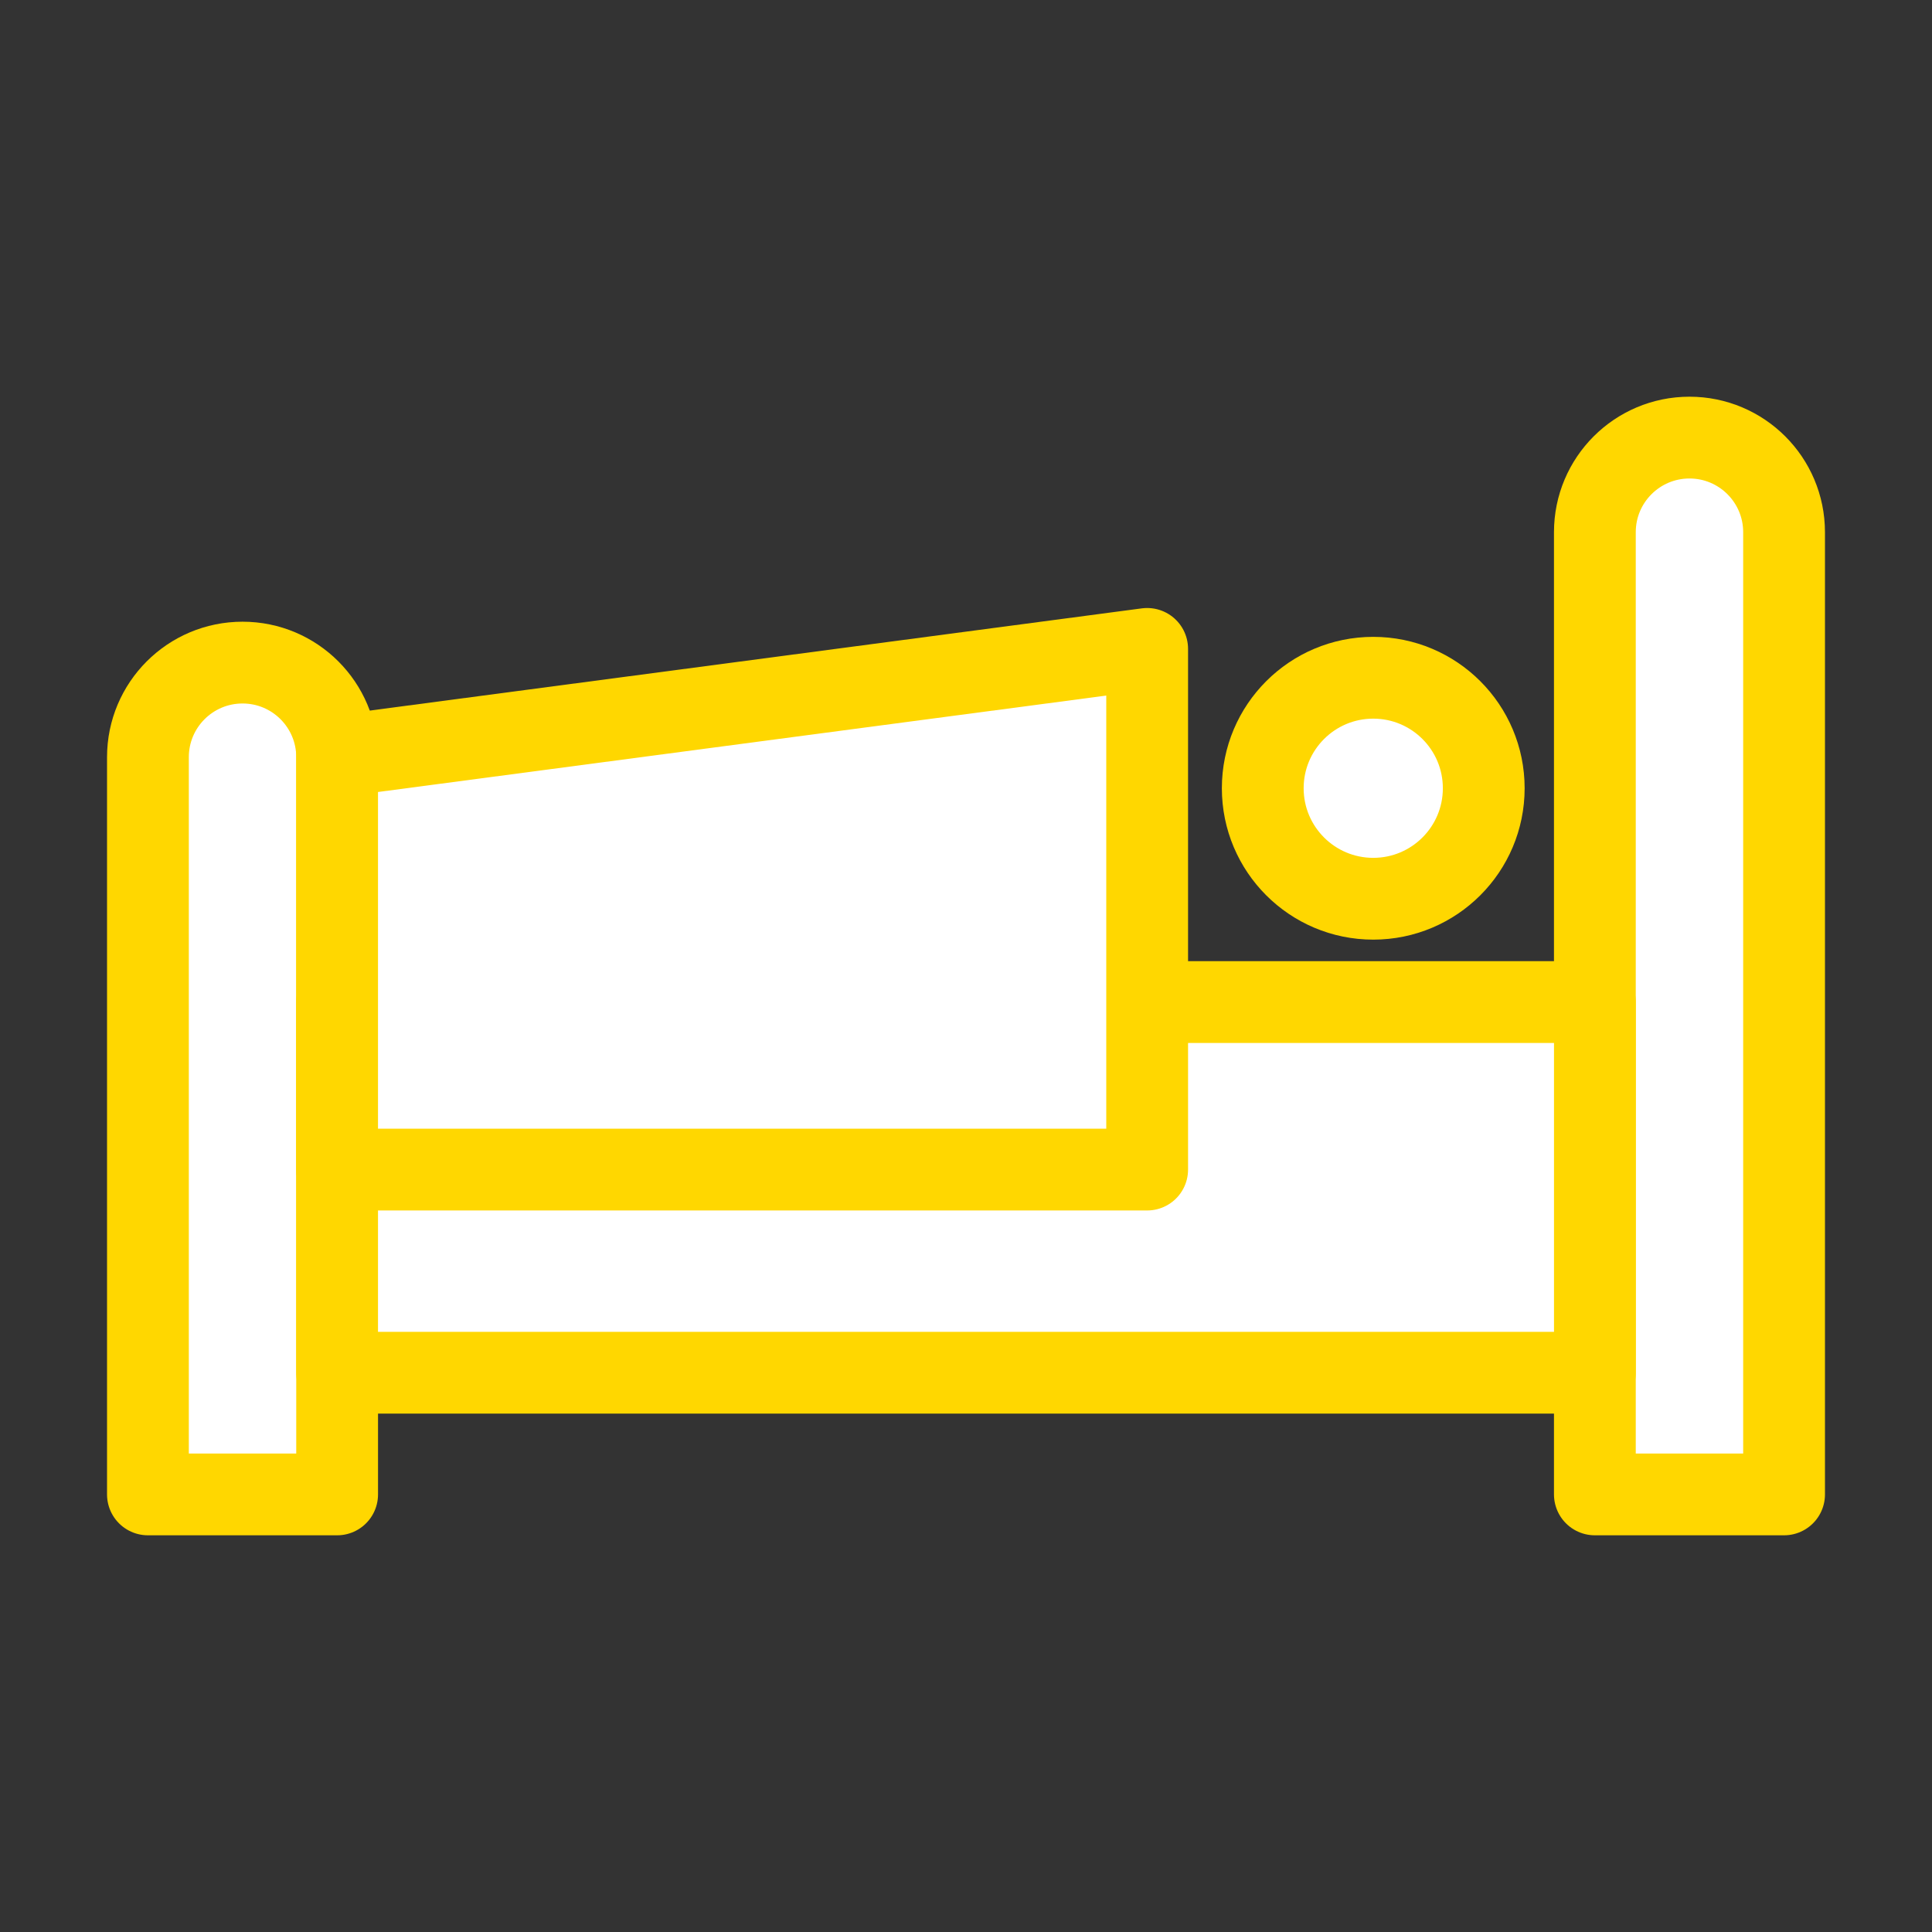 <!DOCTYPE svg PUBLIC "-//W3C//DTD SVG 1.1//EN" "http://www.w3.org/Graphics/SVG/1.1/DTD/svg11.dtd">
<!-- Uploaded to: SVG Repo, www.svgrepo.com, Transformed by: SVG Repo Mixer Tools -->
<svg width="800px" height="800px" viewBox="0 0 70.866 70.866" enable-background="new 0 0 70.866 70.866" id="圖層_1" version="1.1" xml:space="preserve" xmlns="http://www.w3.org/2000/svg" xmlns:xlink="http://www.w3.org/1999/xlink" fill="" stroke="">
<rect x="0" y="0" width="70.866" height="70.866" fill="#333333" stroke="none"/>
<g id="SVGRepo_bgCarrier" stroke-width="0"/>
<g id="SVGRepo_tracerCarrier" stroke-linecap="round" stroke-linejoin="round"/>
<g id="SVGRepo_iconCarrier"> <g> <path d=" M58.501,54.815h6.939V19.521c0-1.917-1.554-3.47-3.47-3.47l0,0c-1.916,0-3.47,1.553-3.47,3.47V54.815z" fill="#FFFFFF" stroke="#FFD700" stroke-linecap="round" stroke-linejoin="round" stroke-miterlimit="10" stroke-width="3"/> <path d=" M5.426,54.815V27.774c0-1.917,1.554-3.47,3.471-3.47c1.916,0,3.469,1.553,3.469,3.47v27.041H5.426z" fill="#FFFFFF" stroke="#FFD700" stroke-linecap="round" stroke-linejoin="round" stroke-miterlimit="10" stroke-width="3"/> <rect fill="#FFFFFF" height="13.596" stroke="#FFD700" stroke-linecap="round" stroke-linejoin="round" stroke-miterlimit="10" stroke-width="3" width="46.136" x="12.365" y="36.756"/> <circle cx="50.371" cy="28.913" fill="#FFFFFF" r="4.053" stroke="#FFD700" stroke-linecap="round" stroke-linejoin="round" stroke-miterlimit="10" stroke-width="3"/> <polygon fill="#FFFFFF" points=" 12.365,42.9 42.078,42.9 42.078,23.802 12.365,27.736 " stroke="#FFD700" stroke-linecap="round" stroke-linejoin="round" stroke-miterlimit="10" stroke-width="3"/> </g> </g>
</svg>